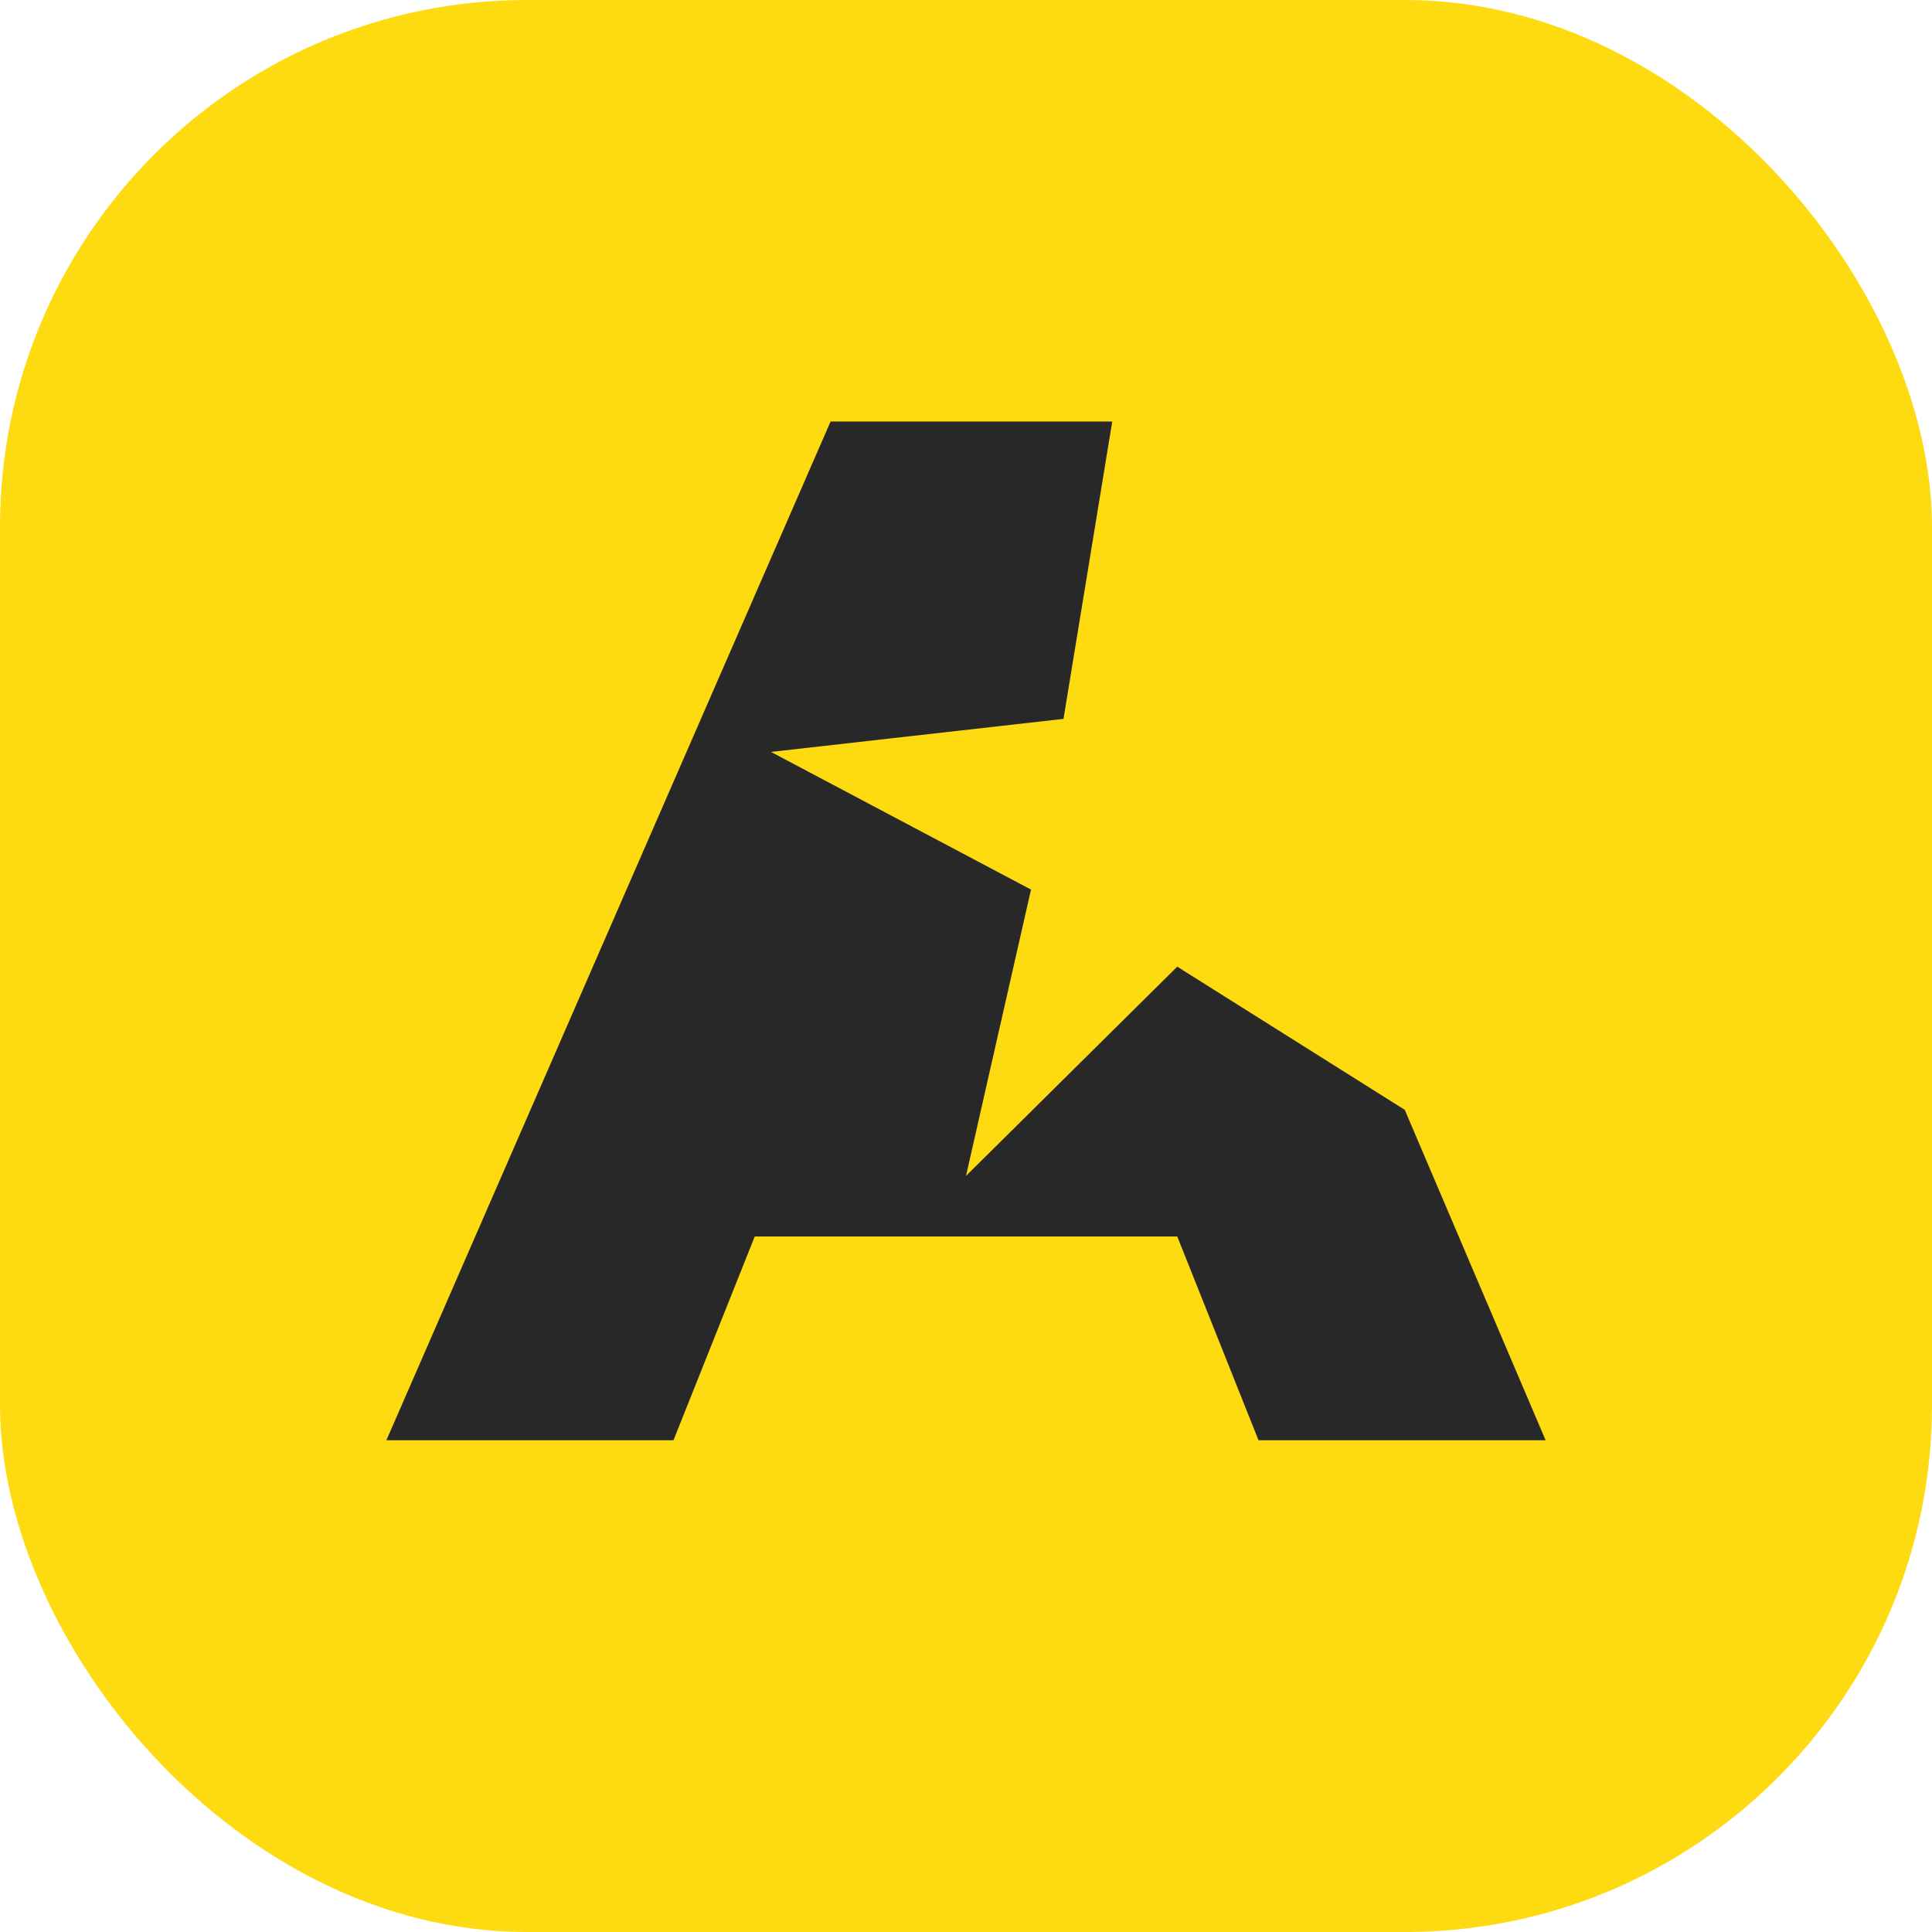 <svg width="110" height="110" viewBox="0 0 110 110" fill="none" xmlns="http://www.w3.org/2000/svg">
<rect width="110" height="110" rx="30" fill="#FEDA10"/>
<path d="M38.346 82H22L47.29 24H63.327L60.551 40.93L43.897 42.811L58.701 50.649L55 66.951L67.028 55.038L79.981 63.189L88 82H71.654L67.028 70.4H42.972L38.346 82Z" fill="#282828"/>
</svg>
